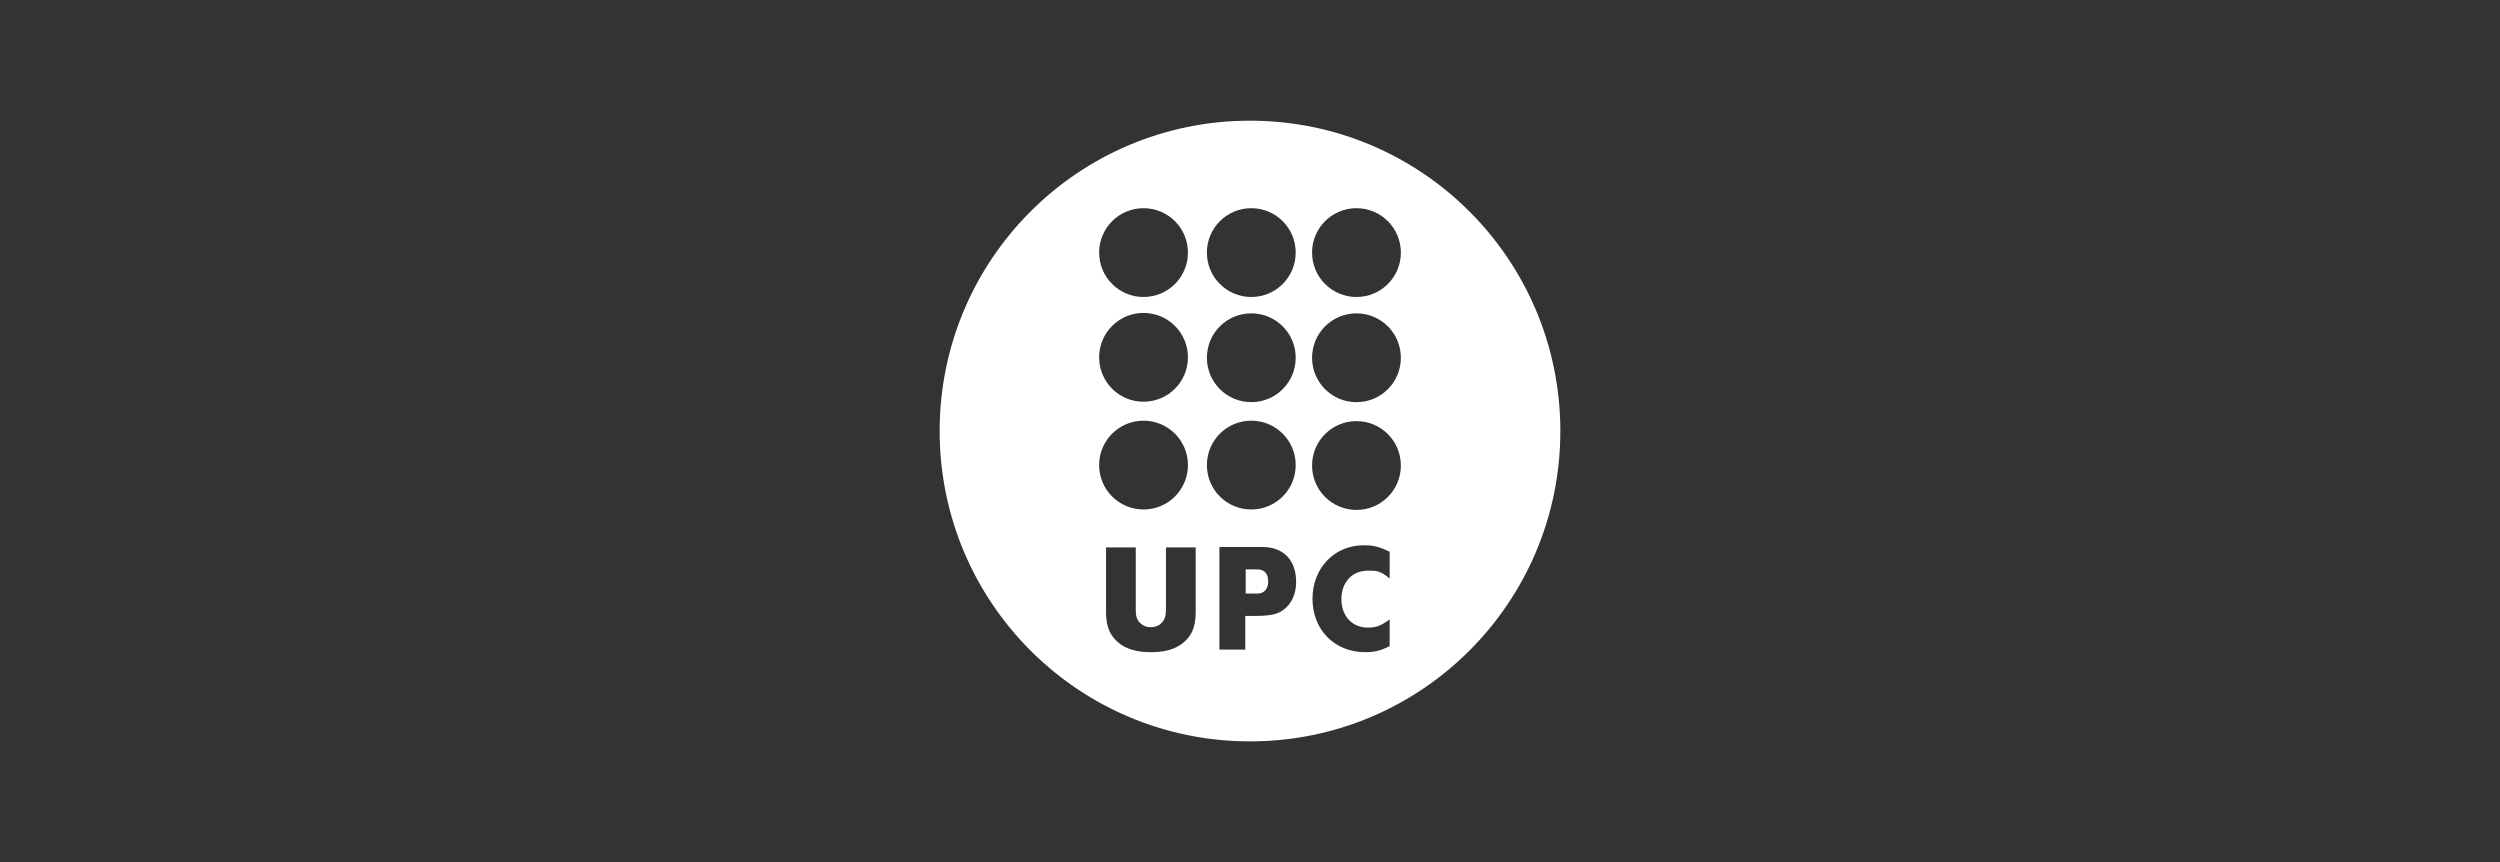 <?xml version="1.0" encoding="utf-8"?>
<!-- Generator: Adobe Illustrator 19.2.1, SVG Export Plug-In . SVG Version: 6.00 Build 0)  -->
<svg version="1.1" id="Ebene_1" xmlns="http://www.w3.org/2000/svg" xmlns:xlink="http://www.w3.org/1999/xlink" x="0px" y="0px"
	 viewBox="0 0 580 200" style="enable-background:new 0 0 580 200;" xml:space="preserve">
<rect x="0" y="0" width="580" height="200" fill="#333333" stroke="none"/>
<style type="text/css">
	.st0{fill:#FFFFFF;}
</style>
<g>
	<path class="st0" d="M290.3,118.2c5.7,0,10.3-4.6,10.3-10.3c0-5.7-4.6-10.3-10.3-10.3c-5.7,0-10.3,4.6-10.3,10.3
		C280,113.6,284.6,118.2,290.3,118.2 M291.8,137.7H289v-5.6h2.7c1.9,0,2.5,1.3,2.5,2.7C294.3,136.3,293.5,137.7,291.8,137.7
		 M292.9,126.9h-10v23.8h6v-7.8l2,0c3.9,0,5.4-0.4,6.7-1.3c2-1.4,3.1-3.7,3.1-6.6C300.7,129.9,297.7,126.9,292.9,126.9 M280,83
		c0,5.7,4.6,10.3,10.3,10.3c5.7,0,10.3-4.6,10.3-10.3c0-5.7-4.6-10.3-10.3-10.3C284.6,72.7,280,77.3,280,83 M314.7,72.7
		c-5.7,0-10.3,4.6-10.3,10.3c0,5.7,4.6,10.3,10.3,10.3c5.7,0,10.3-4.6,10.3-10.3C325,77.3,320.4,72.7,314.7,72.7 M314.7,97.7
		c-5.7,0-10.3,4.6-10.3,10.3c0,5.7,4.6,10.3,10.3,10.3c5.7,0,10.3-4.6,10.3-10.3C325,102.3,320.4,97.7,314.7,97.7 M304.5,138.9
		c0,7.2,5.1,12.4,12.2,12.4c2.2,0,3.5-0.3,5.7-1.4l0-6.2c-2.2,1.6-3.2,1.9-5.1,1.9c-3.6,0-6.1-2.7-6.1-6.6c0-3.9,2.5-6.6,6.1-6.6
		c1.9,0,2.8-0.1,5.1,1.8v-6.2c-2.3-1.1-3.7-1.5-5.8-1.5C309.6,126.4,304.5,131.8,304.5,138.9 M265.3,93.2c5.7,0,10.3-4.6,10.3-10.3
		c0-5.7-4.6-10.3-10.3-10.3c-5.7,0-10.3,4.6-10.3,10.3C255,88.6,259.6,93.2,265.3,93.2 M265.3,68.9c5.7,0,10.3-4.6,10.3-10.3
		c0-5.7-4.6-10.3-10.3-10.3c-5.7,0-10.3,4.6-10.3,10.3C255,64.3,259.6,68.9,265.3,68.9 M314.7,68.9c5.7,0,10.3-4.6,10.3-10.3
		c0-5.7-4.6-10.3-10.3-10.3c-5.7,0-10.3,4.6-10.3,10.3C304.4,64.3,309,68.9,314.7,68.9 M290.3,68.9c5.7,0,10.3-4.6,10.3-10.3
		c0-5.7-4.6-10.3-10.3-10.3c-5.7,0-10.3,4.6-10.3,10.3C280,64.3,284.6,68.9,290.3,68.9 M270.5,141.4c0,1.4-0.2,2.4-1.2,3.3
		c-0.7,0.6-1.4,0.8-2.3,0.8c-1,0-1.6-0.2-2.3-0.8c-1.1-0.9-1.2-2-1.2-3.3v-14.4h-6.9v14.5c0,2.5,0.1,5.6,3.4,8
		c2.2,1.5,4.7,1.8,7,1.8c2.3,0,4.9-0.3,7-1.8c3.3-2.3,3.4-5.5,3.4-8v-14.5h-6.9V141.4z M265.3,118.2c5.7,0,10.3-4.6,10.3-10.3
		c0-5.7-4.6-10.3-10.3-10.3c-5.7,0-10.3,4.6-10.3,10.3C255,113.6,259.6,118.2,265.3,118.2 M290,28c39.8,0,72,32.2,72,72
		s-32.2,72-72,72s-72-32.2-72-72S250.2,28,290,28"/>
</g>
</svg>
